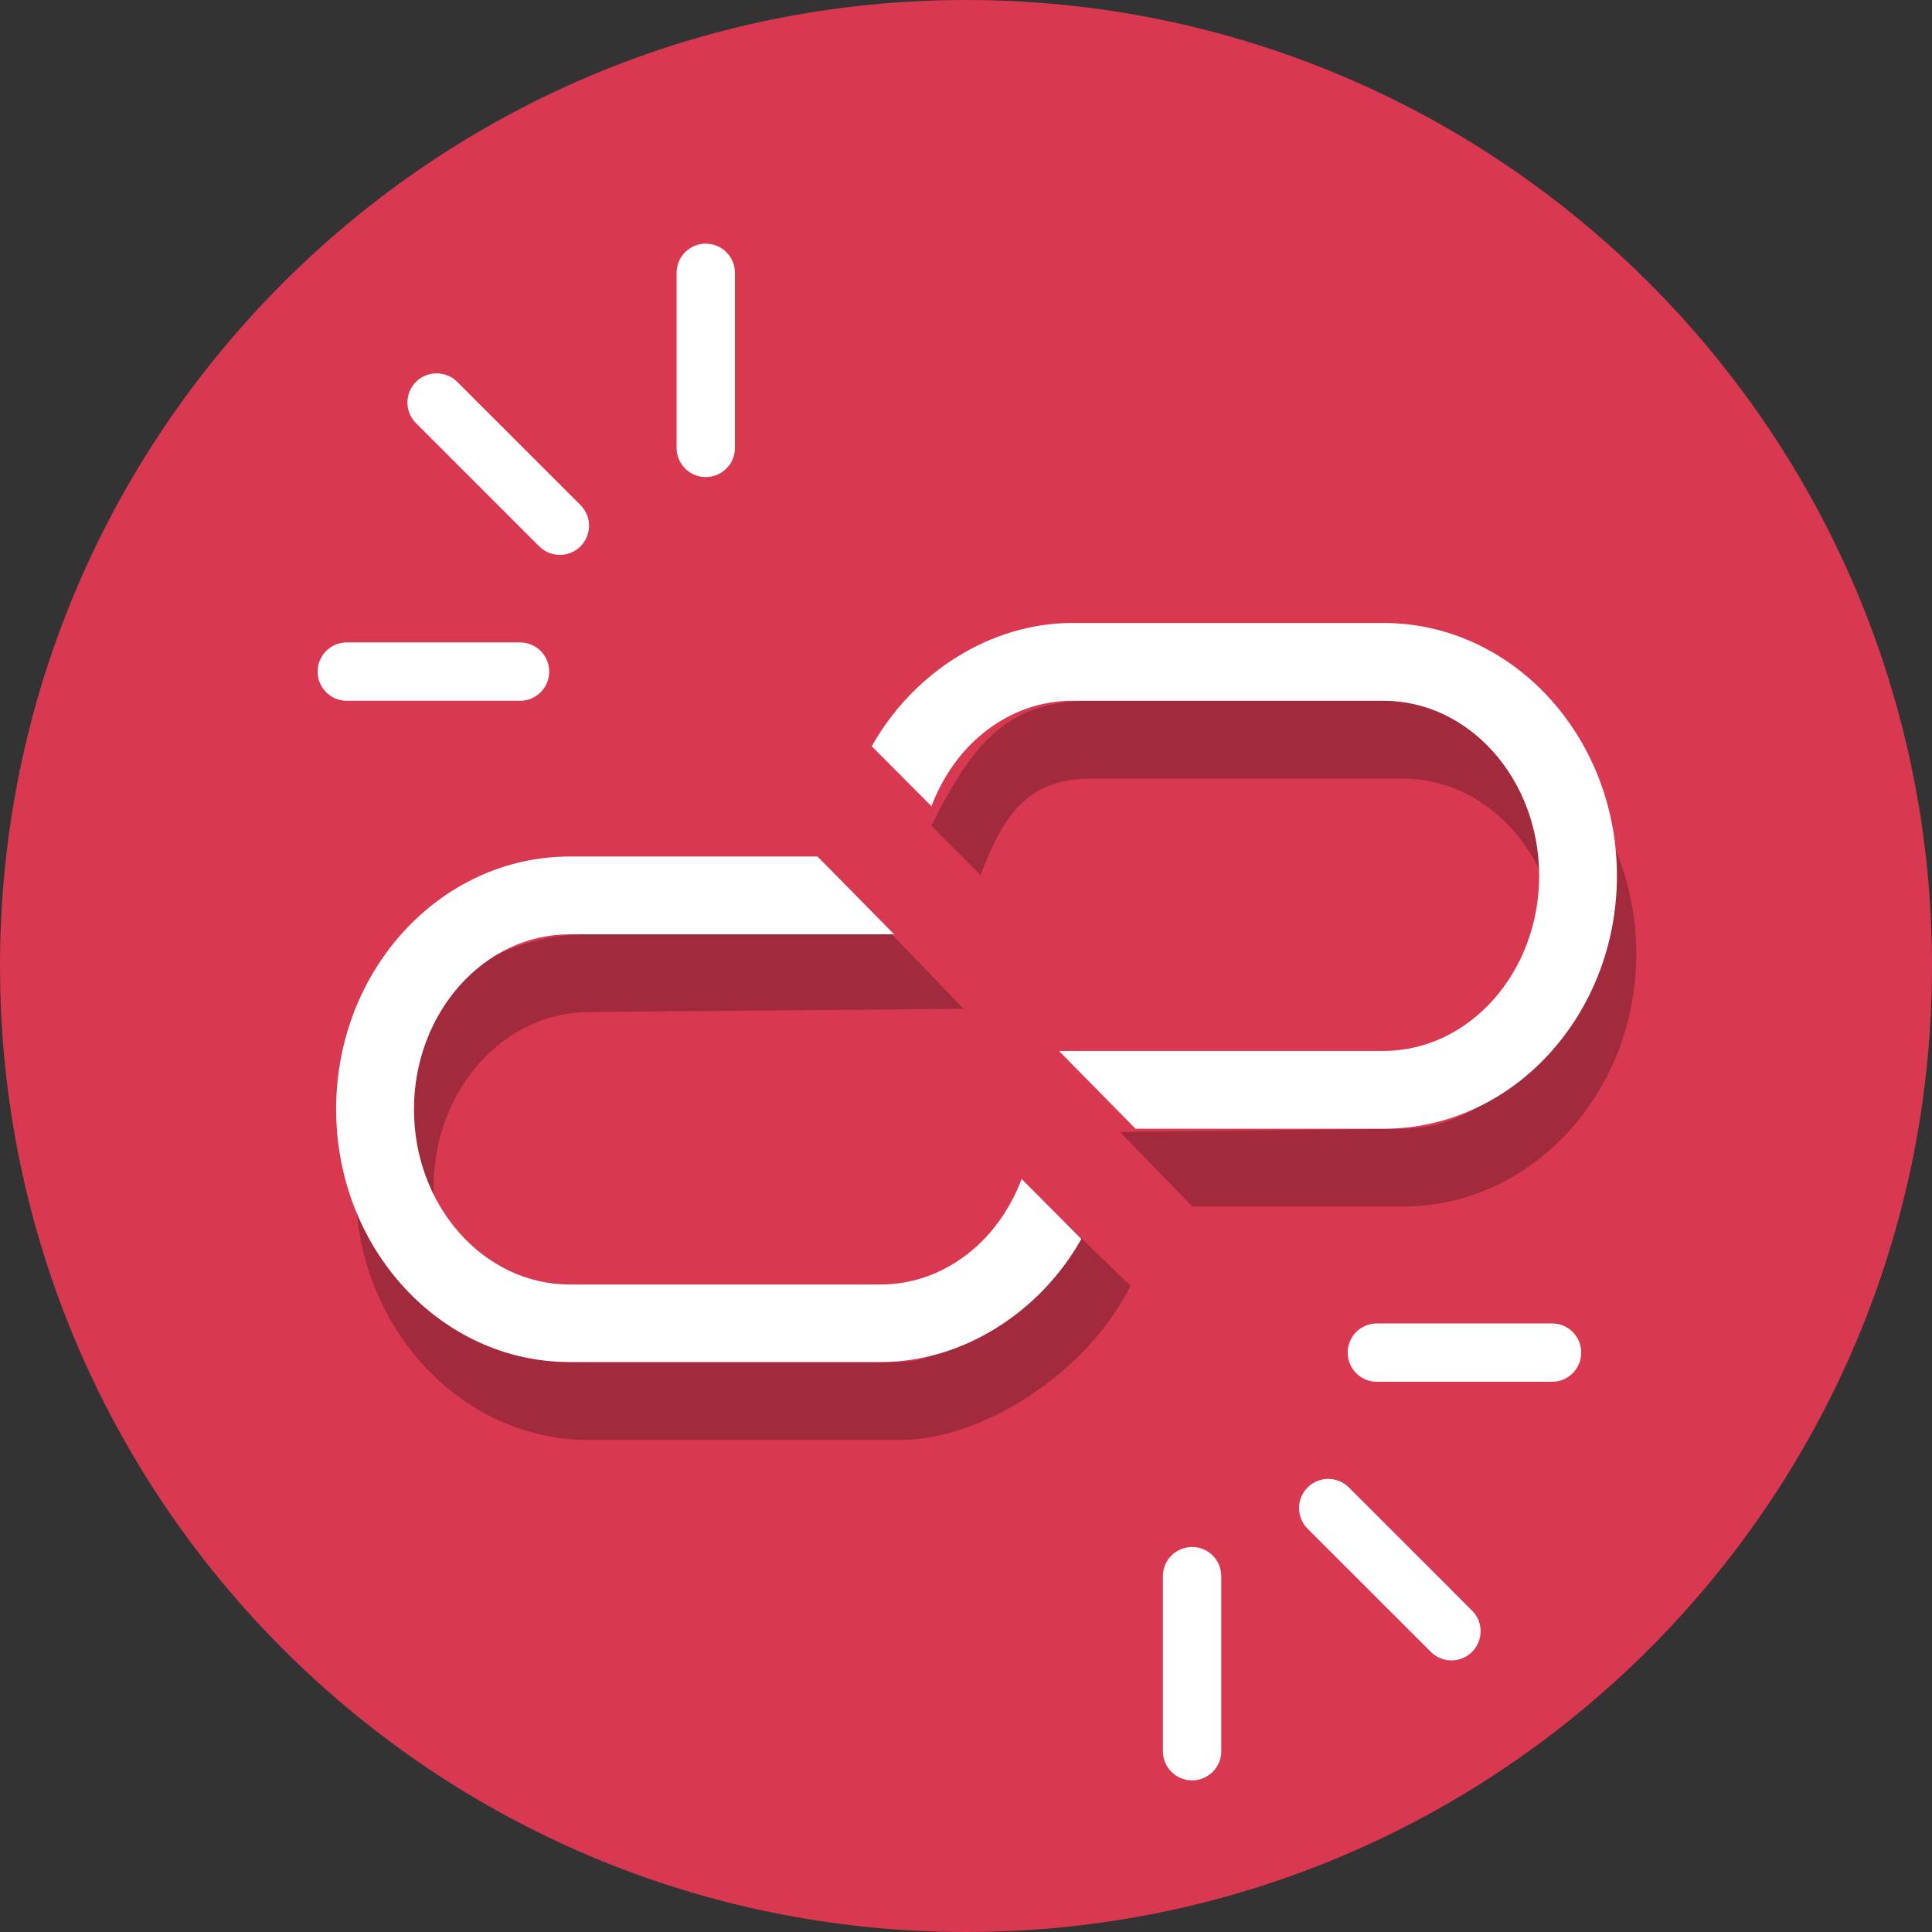 <?xml version="1.0" encoding="UTF-8"?>
<svg width="360px" height="360px" viewBox="0 0 360 360" version="1.1" xmlns="http://www.w3.org/2000/svg" xmlns:xlink="http://www.w3.org/1999/xlink">
    <rect x="0" y="0" width="360" height="360" fill="#333333" stroke="none"/>
    <!-- Generator: Sketch 54.1 (76490) - https://sketchapp.com -->
    <title>broken-link</title>
    <desc>Created with Sketch.</desc>
    <g id="404-outage-page" stroke="none" stroke-width="1" fill="none" fill-rule="evenodd">
        <g id="400-outage-page-desktop" transform="translate(-230, -179)">
            <g id="Connectivity/Desasociar" transform="translate(230, 179)">
                <g id="Shape">
                    <path d="M360,180 C360,279.408 279.414,360 180,360 C80.586,360 0,279.408 0,180 C0,80.592 80.586,0 180,0 C279.414,0 360,80.586 360,180 Z" fill="#D93851" fill-rule="nonzero"></path>
                    <path d="M167.754,268.326 L109.758,268.326 C85.758,268.326 66.264,247.182 66.264,221.202 C66.264,195.222 85.77,174.078 109.758,174.078 L166.158,174.078 L179.556,187.974 L109.782,188.574 C93.792,188.574 80.784,203.208 80.784,221.196 C80.784,239.184 93.768,253.8 109.758,253.8 L167.754,253.8 C179.208,253.8 193.452,239.19 197.934,227.244 L210.648,239.604 C202.494,255.942 182.934,268.326 167.754,268.326 Z" fill="#A22A3D" fill-rule="nonzero"></path>
                    <path d="M164.13,253.8 L106.134,253.8 C82.134,253.8 62.634,232.662 62.634,206.676 C62.634,180.69 82.146,159.6 106.134,159.6 L152.334,159.6 L166.608,174.096 L106.134,174.096 C90.144,174.096 77.136,188.73 77.136,206.718 C77.136,224.706 90.144,239.346 106.134,239.346 L164.13,239.346 C175.578,239.346 185.88,231.624 190.362,219.684 L201.492,230.862 C193.8,244.572 179.31,253.8 164.13,253.8 Z" fill="#FFFFFF" fill-rule="nonzero"></path>
                    <path d="M203.4,130.584 L261.396,130.584 C285.396,130.584 304.89,151.722 304.89,177.702 C304.89,203.682 285.384,224.826 261.396,224.826 L222.18,224.826 L208.704,210.93 L261.396,210.33 C277.386,210.33 290.394,195.696 290.394,177.702 C290.394,159.708 277.386,145.08 261.396,145.08 L203.4,145.08 C191.946,145.08 187.2,151.152 182.706,163.08 L173.544,153.852 C181.698,137.55 188.22,130.584 203.4,130.584 Z" fill="#A22A3D" fill-rule="nonzero"></path>
                    <path d="M199.8,116.082 L257.796,116.082 C281.796,116.082 301.29,137.226 301.29,163.206 C301.29,189.186 281.778,210.33 257.796,210.33 L211.596,210.33 L197.328,195.828 L257.772,195.828 C273.762,195.828 286.8,181.2 286.8,163.2 C286.8,145.2 273.792,130.578 257.802,130.578 L199.8,130.578 C188.346,130.578 178.05,138.294 173.568,150.234 L162.438,139.056 C170.136,125.334 184.59,116.082 199.8,116.082 Z" fill="#FFFFFF" fill-rule="nonzero"></path>
                    <path d="M77.52,78.846 L100.476,101.802 C102.598,103.926 106.041,103.927 108.165,101.805 C110.289,99.683 110.29,96.24 108.168,94.116 L85.2,71.16 C83.078,69.036 79.635,69.035 77.511,71.157 C75.387,73.279 75.386,76.722 77.508,78.846" fill="#FFFFFF" fill-rule="nonzero"></path>
                    <path d="M64.446,130.584 L97.074,130.584 C100.008,130.487 102.335,128.08 102.335,125.145 C102.335,122.21 100.008,119.803 97.074,119.706 L64.446,119.706 C61.512,119.803 59.185,122.21 59.185,125.145 C59.185,128.08 61.512,130.487 64.446,130.584" fill="#FFFFFF" fill-rule="nonzero"></path>
                    <path d="M126.072,50.838 L126.072,83.46 C126.072,86.462 128.506,88.896 131.508,88.896 C134.51,88.896 136.944,86.462 136.944,83.46 L136.944,50.838 C136.944,47.836 134.51,45.402 131.508,45.402 C128.506,45.402 126.072,47.836 126.072,50.838" fill="#FFFFFF" fill-rule="nonzero"></path>
                    <path d="M274.296,300.12 L251.34,277.164 C249.216,275.042 245.773,275.043 243.651,277.167 C241.529,279.291 241.53,282.734 243.654,284.856 L266.61,307.8 C267.984,309.173 269.986,309.709 271.862,309.205 C273.738,308.702 275.203,307.236 275.705,305.359 C276.207,303.483 275.67,301.481 274.296,300.108" fill="#FFFFFF" fill-rule="nonzero"></path>
                    <path d="M289.2,246.6 L256.56,246.6 C253.558,246.6 251.124,249.034 251.124,252.036 C251.124,255.038 253.558,257.472 256.56,257.472 L289.2,257.472 C292.202,257.472 294.636,255.038 294.636,252.036 C294.636,249.034 292.202,246.6 289.2,246.6" fill="#FFFFFF" fill-rule="nonzero"></path>
                    <path d="M227.562,326.316 L227.562,293.694 C227.562,290.692 225.128,288.258 222.126,288.258 C219.124,288.258 216.69,290.692 216.69,293.694 L216.69,326.316 C216.69,329.318 219.124,331.752 222.126,331.752 C225.128,331.752 227.562,329.318 227.562,326.316" fill="#FFFFFF" fill-rule="nonzero"></path>
                </g>
            </g>
        </g>
    </g>
</svg>